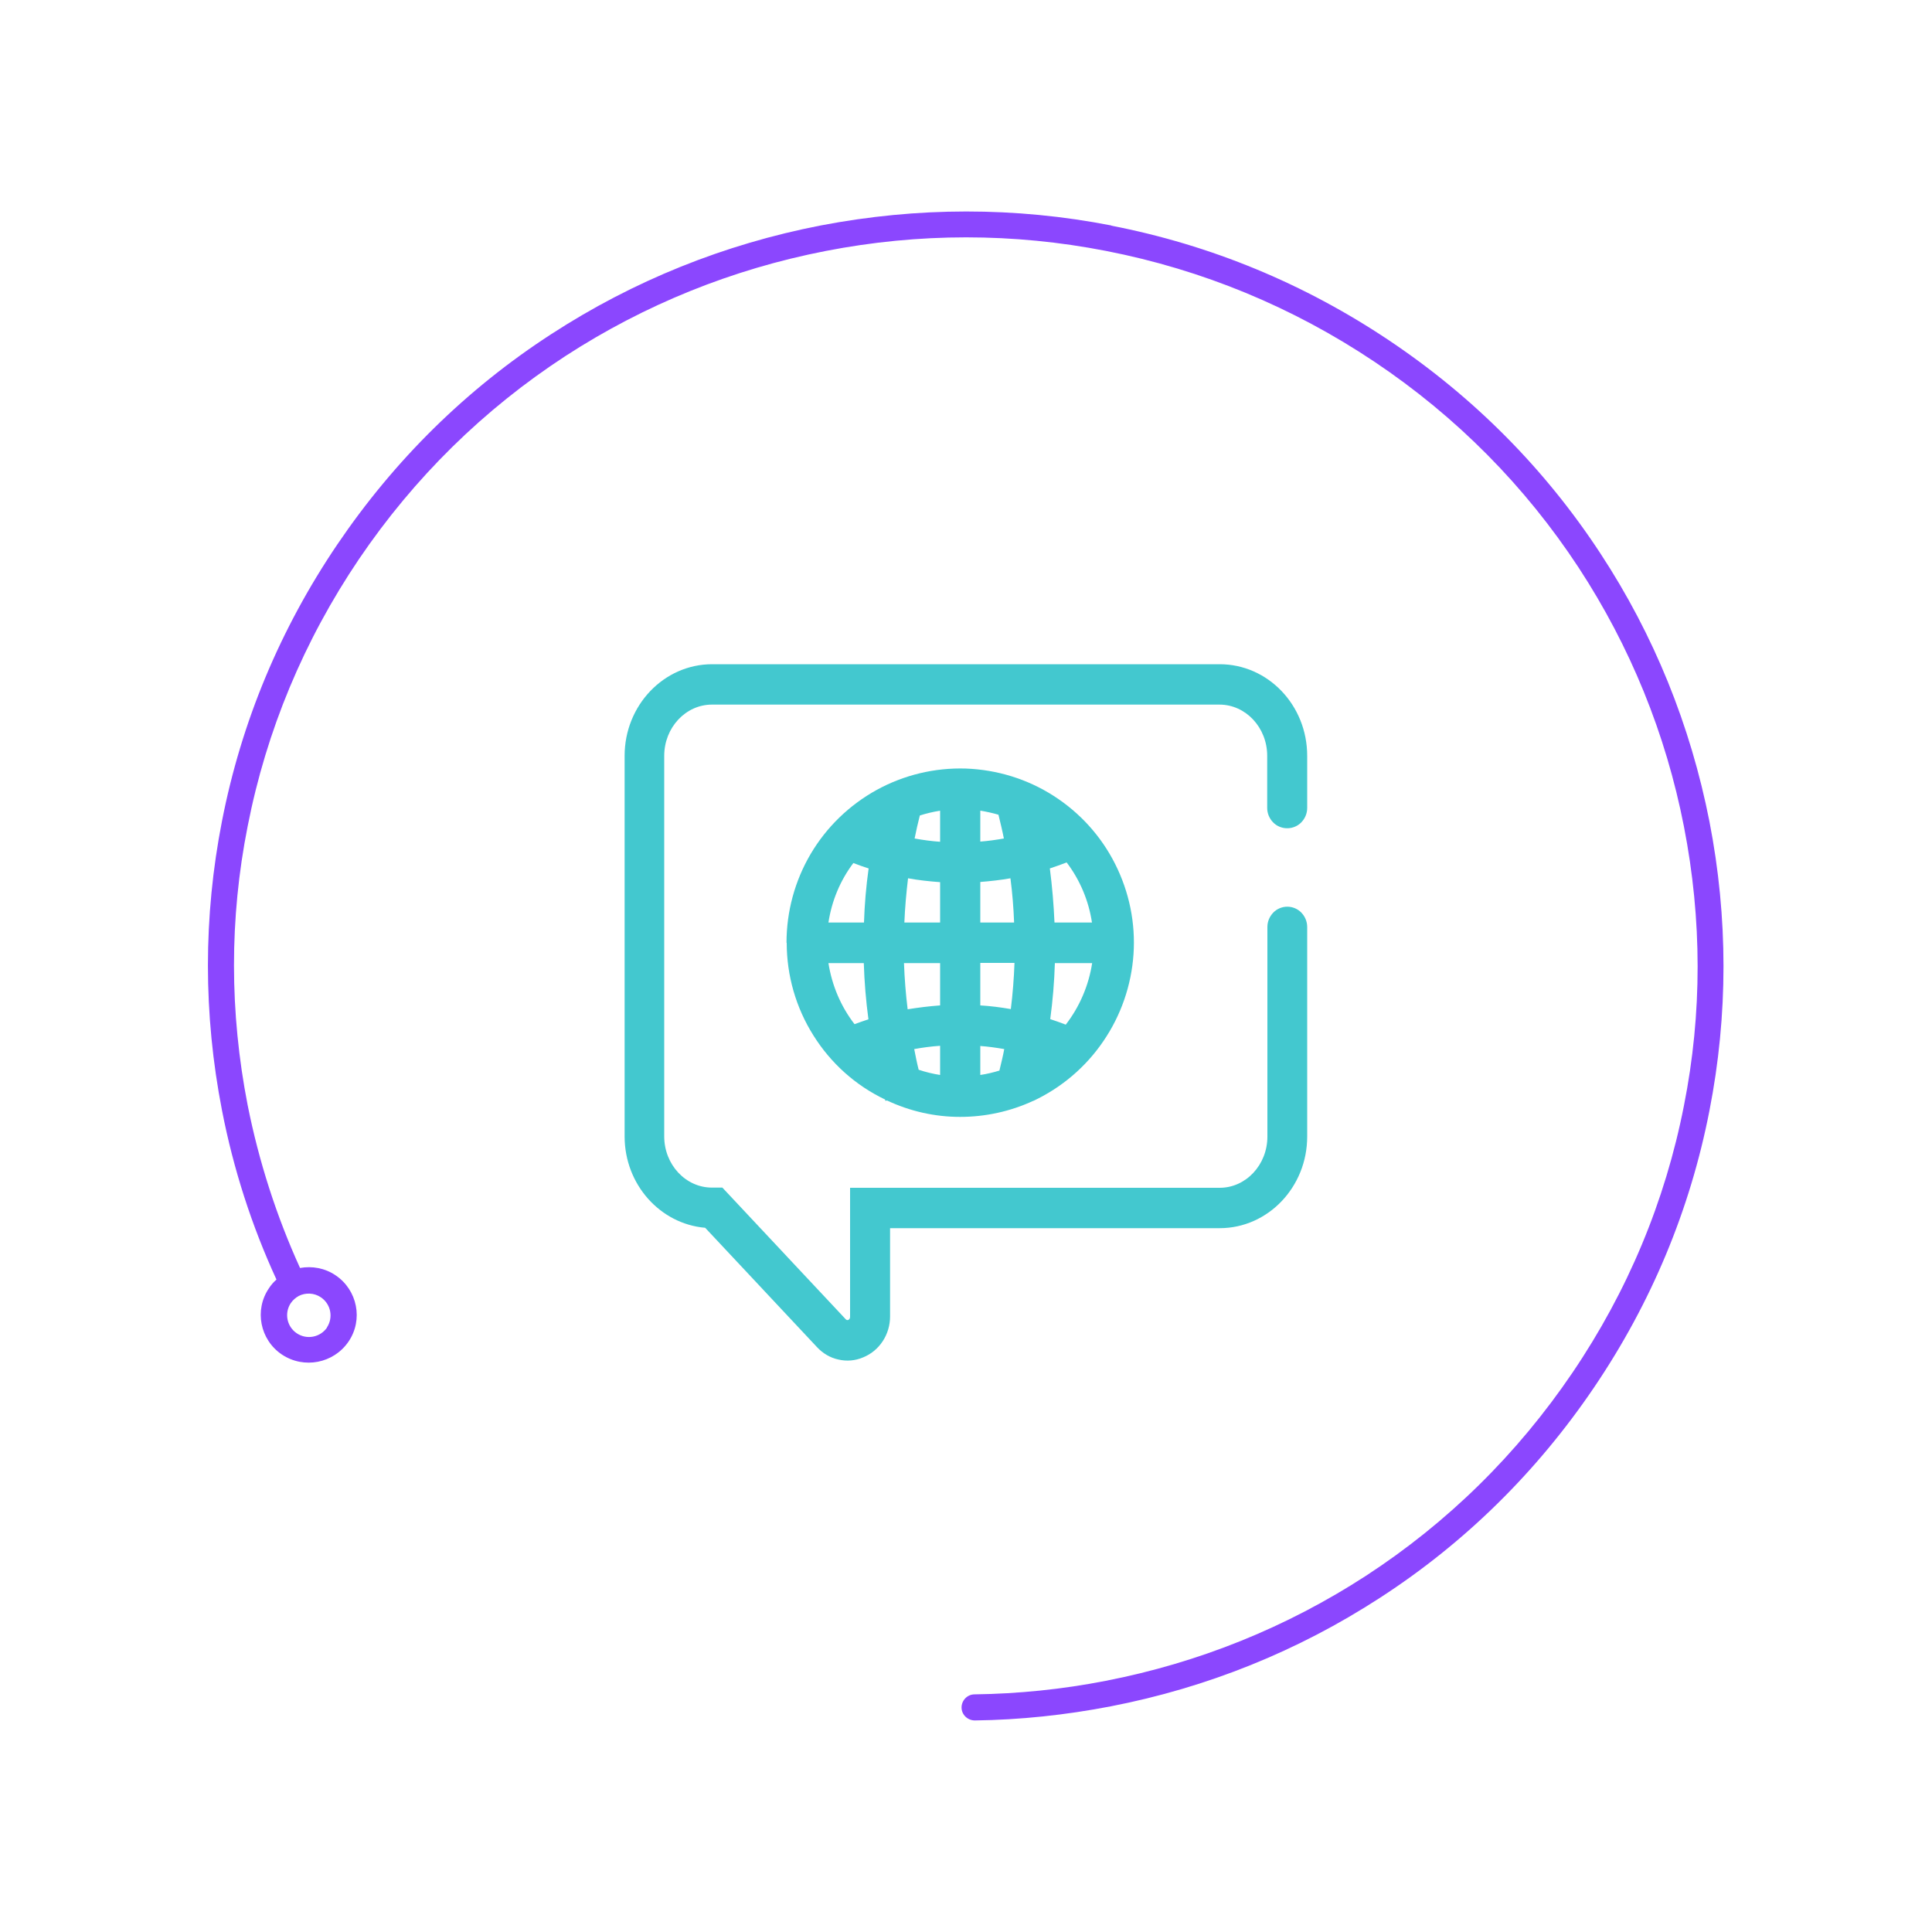 <?xml version="1.0" encoding="UTF-8"?>
<svg id="Camada_1" data-name="Camada 1" xmlns="http://www.w3.org/2000/svg" viewBox="0 0 100 100">
  <defs>
    <style>
      .cls-1 {
        fill: #43c8cf;
      }

      .cls-1, .cls-2 {
        stroke-width: 0px;
      }

      .cls-2 {
        fill: #8b47fe;
      }
    </style>
  </defs>
  <path class="cls-2" d="M57.52,11.67c-4.98-.97-10.04-.96-15.04,0-5,.97-9.69,2.86-13.94,5.62-4.4,2.85-8.12,6.52-11.08,10.89-2.96,4.37-4.97,9.19-5.97,14.32-.97,4.95-.97,9.99,0,14.97.59,3.04,1.54,5.98,2.82,8.76-.15.13-.28.28-.39.45-.77,1.13-.46,2.67.67,3.43,1.14.76,2.68.46,3.45-.67.77-1.13.46-2.67-.67-3.43-.56-.38-1.22-.49-1.84-.38-1.22-2.68-2.13-5.51-2.71-8.42-.94-4.81-.95-9.67,0-14.45.97-4.95,2.91-9.6,5.76-13.82,2.86-4.22,6.46-7.76,10.7-10.52,4.1-2.66,8.63-4.49,13.46-5.43,4.83-.94,9.71-.94,14.52,0,4.97.97,9.65,2.9,13.89,5.74,4.24,2.84,7.79,6.43,10.56,10.65,2.67,4.08,4.51,8.59,5.45,13.4.94,4.81.95,9.67,0,14.45-.97,4.95-2.91,9.6-5.77,13.82-2.86,4.22-6.46,7.76-10.7,10.52-4.1,2.66-8.63,4.49-13.46,5.43-2.25.44-4.53.67-6.79.7-.37,0-.67.31-.67.68,0,.37.31.67.69.67,2.34-.03,4.7-.28,7.03-.73,5-.97,9.69-2.86,13.94-5.62,4.4-2.85,8.12-6.52,11.08-10.89,2.96-4.37,4.97-9.19,5.97-14.32.97-4.95.97-9.99,0-14.97-.98-4.98-2.87-9.65-5.64-13.87-2.87-4.38-6.55-8.09-10.94-11.03-4.39-2.94-9.23-4.94-14.38-5.94h0ZM16.93,68.71c-.35.51-1.05.65-1.57.3-.52-.35-.65-1.05-.31-1.56.11-.16.25-.28.41-.37,0,0,0,0,0,0,0,0,0,0,0,0,.35-.18.8-.17,1.15.07.52.35.65,1.05.31,1.56h0Z"/>
  <path class="cls-1" d="M40.72,48.8c0,1.7.48,3.36,1.38,4.79.9,1.44,2.18,2.59,3.71,3.32l.02.07.08-.02c1.19.56,2.48.85,3.78.85,1.31,0,2.6-.28,3.79-.83h.01c1.46-.69,2.71-1.75,3.62-3.09.91-1.33,1.45-2.89,1.56-4.5.11-1.61-.22-3.22-.95-4.67s-1.83-2.66-3.19-3.53c-1.36-.87-2.92-1.35-4.54-1.41-1.61-.05-3.2.33-4.62,1.11-1.41.78-2.59,1.92-3.41,3.31-.82,1.39-1.25,2.98-1.25,4.59ZM51.96,43.4c-.4.07-.81.13-1.22.16v-1.6c.32.05.63.12.94.21.1.41.2.82.28,1.23ZM51.74,55.41c-.33.1-.66.18-1,.23v-1.5c.42.03.83.09,1.24.16-.07.37-.16.74-.25,1.11ZM47.32,54.3c.44-.08.89-.14,1.34-.17v1.51c-.38-.06-.75-.15-1.11-.27-.09-.35-.16-.71-.23-1.07ZM47.61,42.21c.34-.11.69-.19,1.05-.25v1.61c-.44-.03-.88-.09-1.32-.17.08-.4.17-.8.27-1.19h0ZM48.66,45.66v2.09h-1.85c.03-.77.1-1.53.19-2.29.55.1,1.11.16,1.66.2ZM48.66,49.85v2.19c-.56.04-1.12.11-1.68.2-.1-.8-.16-1.59-.19-2.39h1.86ZM50.74,52.04v-2.2h1.77c-.03.8-.09,1.59-.19,2.39-.52-.09-1.05-.16-1.58-.19ZM50.74,47.75v-2.1c.52-.04,1.05-.1,1.56-.19.1.76.16,1.52.19,2.29h-1.76ZM44.17,44.67c.26.1.53.2.79.28-.13.93-.21,1.86-.24,2.8h-1.84c.17-1.12.61-2.18,1.29-3.08h0ZM42.88,49.85h1.83c.03.97.11,1.94.24,2.91-.24.08-.48.16-.72.25-.71-.92-1.17-2.01-1.35-3.16h0ZM55.15,53.03c-.27-.1-.53-.2-.79-.28.13-.96.21-1.93.24-2.9h1.93c-.18,1.16-.65,2.26-1.37,3.19h0ZM56.52,47.75h-1.94c-.04-.93-.12-1.87-.24-2.8.3-.1.58-.2.87-.31.69.91,1.14,1.98,1.31,3.11h0Z"/>
  <path class="cls-1" d="M66.63,42.87c.27,0,.54-.11.73-.31.19-.2.3-.46.3-.74v-2.7c0-2.62-2.03-4.74-4.53-4.74h-26.27c-2.5,0-4.53,2.13-4.53,4.74v19.7c0,2.49,1.84,4.53,4.17,4.73l5.79,6.18c.3.32.68.55,1.11.64.43.1.87.06,1.27-.11.42-.17.77-.46,1.02-.84.25-.38.38-.83.38-1.28v-4.57h17.06c2.5,0,4.53-2.13,4.53-4.74v-10.85c0-.28-.11-.54-.3-.74s-.46-.31-.73-.31-.54.11-.73.31c-.19.2-.3.46-.3.74v10.85c0,1.46-1.11,2.65-2.47,2.65h-19.13v6.67s0,.07-.02.1c-.02.03-.04.06-.08.07-.05.02-.08,0-.12-.03l-6.39-6.82h-.54c-1.36,0-2.47-1.19-2.47-2.65v-19.7c0-1.46,1.11-2.65,2.47-2.65h26.27c1.36,0,2.47,1.19,2.47,2.65v2.7c0,.28.11.54.3.74.19.2.46.31.73.31Z"/>
</svg>